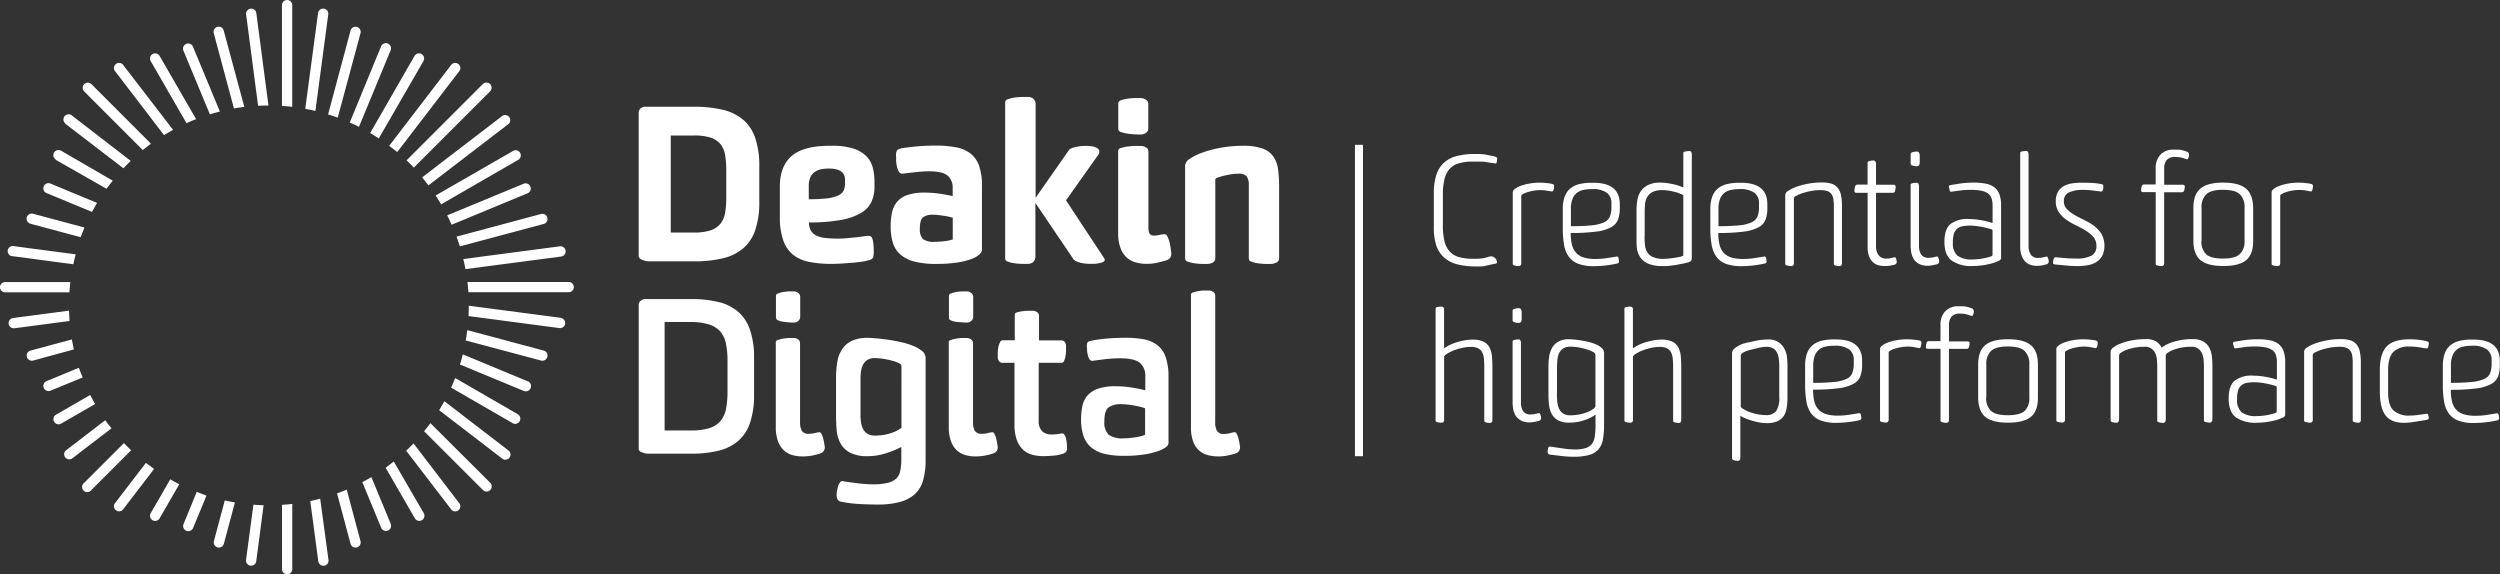 <svg id="Layer_1" data-name="Layer 1" xmlns="http://www.w3.org/2000/svg" viewBox="0 0 622.46 142.99">
  <rect x="0" y="0" width="622.46" height="142.99" fill="#333333" stroke="none"/>
  <defs>
    <style>
      .cls-1 {
        fill: #fff;
      }
    </style>
  </defs>
  <title>Deaking_Digital_White</title>
  <g>
    <path id="_Compound_Path_" data-name="&lt;Compound Path&gt;" class="cls-1" d="M37.52,15.21a1.28,1.28,0,0,1,2.22-1.28l9,15.58a1.27,1.27,0,0,1,.07.16q-1.2.47-2.37,1ZM64.26,26.34q1.27-.07,2.56-0.07a1.27,1.27,0,0,0,0-.17l-3-22.84a1.28,1.28,0,0,0-2.54.34Zm-12,2.13q1.22-.38,2.47-0.69a1.27,1.27,0,0,0-.05-0.17l-6.64-16a1.28,1.28,0,1,0-2.37,1ZM40.84,33.65q1.09-.67,2.22-1.29A1.27,1.27,0,0,0,43,32.21L30.76,16.3a1.28,1.28,0,1,0-2,1.56ZM58.25,27q1.26-.22,2.54-0.38a1.26,1.26,0,0,0,0-.16L55.7,7.6a1.28,1.28,0,0,0-2.48.66ZM35.55,37.36l0,0q1-.79,2-1.54a1.27,1.27,0,0,0-.22-0.3L22.76,20.94a1.28,1.28,0,0,0-1.81,1.81Zm-24,10.7,11.36,4.7q0.6-1.14,1.26-2.24L24,50.45,12.56,45.7A1.28,1.28,0,0,0,11.58,48.07Zm-4,7.64,12.54,3.36q0.44-1.21.94-2.39l-0.15-.06L8.27,53.23A1.28,1.28,0,1,0,7.6,55.7ZM3.26,63.8l15,2q0.26-1.26.59-2.49l-0.15,0-15.09-2A1.28,1.28,0,1,0,3.26,63.8Zm13-33,14.47,11.1q0.88-.93,1.81-1.82l-0.13-.13L17.86,28.72A1.28,1.28,0,0,0,16.3,30.76Zm-2.37,9L26.52,47q0.75-1,1.55-2l-0.15-.1L15.21,37.52A1.28,1.28,0,1,0,13.93,39.74Zm91.19,4.35q0.82,1,1.6,2l20-15.33a1.28,1.28,0,0,0-1.56-2l-20,15.33Zm3.4,4.56q0.7,1.07,1.36,2.17l19.19-11.08a1.28,1.28,0,0,0-1.28-2.22L108.57,48.61Zm2.87,4.94q0.58,1.14,1.1,2.31l18.92-7.84a1.28,1.28,0,0,0-1-2.37l-19,7.86Zm4,10.85q0.3,1.24.53,2.51l23.84-3.14a1.28,1.28,0,1,0-.33-2.54l-23.92,3.15Zm-1.68-5.57q0.44,1.2.82,2.42l20.88-5.59a1.28,1.28,0,1,0-.66-2.48l-20.94,5.61ZM17.51,70.23H1.28a1.28,1.28,0,0,0,0,2.56h16Q17.37,71.49,17.51,70.23ZM72.76,26.6a1.26,1.26,0,0,0,0-.13V1.28a1.28,1.28,0,0,0-2.56,0V26.37Q71.5,26.46,72.76,26.6Zm5.79,1s0-.08,0-0.12L81.73,3.59a1.28,1.28,0,0,0-2.54-.34L76,27.1Q77.31,27.33,78.55,27.63Zm5.57,1.68,0-.09L89.76,8.27a1.28,1.28,0,0,0-2.48-.66L81.69,28.48Q82.92,28.86,84.12,29.3Zm17.11,10.64q0.93,0.88,1.81,1.81h0l19-19a1.28,1.28,0,0,0-1.81-1.81l-19,19h0ZM98.9,37.87l0,0,15.33-20a1.28,1.28,0,1,0-2-1.56l-15.33,20Q97.92,37.05,98.9,37.87ZM89.4,31.6l0-.07,7.86-19a1.28,1.28,0,1,0-2.37-1L87.08,30.51Q88.26,31,89.4,31.6Zm4.94,2.87,0-.05,11.09-19.21a1.28,1.28,0,1,0-2.22-1.28L92.17,33.12Q93.27,33.77,94.34,34.48Zm3.79,80.59a1.27,1.27,0,0,0-.11-0.15q-1,.8-2,1.55l7.27,12.59a1.28,1.28,0,0,0,2.22-1.28Zm4.94-4.52-0.12-.13q-0.89.93-1.82,1.81l11.1,14.47a1.28,1.28,0,1,0,2-1.56Zm4.23-5.05-0.14-.12q-0.76,1-1.57,2L120.23,122a1.28,1.28,0,1,0,1.81-1.81ZM79.74,124.31a1.26,1.26,0,0,0,0-.15q-1.23.33-2.49,0.59l2,15a1.28,1.28,0,0,0,1.27,1.11h0.17a1.28,1.28,0,0,0,1.1-1.44Zm46.95-12.08L110.78,100l-0.15-.09q-0.62,1.13-1.29,2.22l15.79,12.12A1.28,1.28,0,0,0,126.69,112.23Zm-40.32,9.83a1.27,1.27,0,0,0-.06-0.15q-1.18.5-2.39,0.94l3.36,12.54a1.28,1.28,0,0,0,2.48-.66Zm6.16-3.12a1.27,1.27,0,0,0-.08-0.15q-1.1.66-2.24,1.26l4.7,11.36a1.28,1.28,0,1,0,2.37-1Zm49.17-48.73H116.39q0.15,1.27.23,2.55h25.09A1.28,1.28,0,0,0,141.71,70.21Zm-12.64,33-15.58-9-0.16-.07q-0.47,1.2-1,2.37l15.46,8.93A1.28,1.28,0,0,0,129.06,103.25Zm10.67-24.07-22.86-3h-0.15q0,1.29-.07,2.56l22.75,3h0.17A1.28,1.28,0,0,0,139.73,79.18ZM17.19,77.37H17L3.26,79.18a1.28,1.28,0,0,0,.17,2.55H3.59l13.73-1.81Q17.23,78.65,17.19,77.37Zm118.19,9.92-18.88-5.06-0.16,0q-0.16,1.28-.38,2.54l18.75,5A1.28,1.28,0,1,0,135.38,87.29Zm-4,7.64-16-6.64-0.16,0q-0.31,1.25-.69,2.47l15.89,6.58A1.28,1.28,0,0,0,131.4,94.92ZM70.21,125.7v16a1.28,1.28,0,1,0,2.56,0V125.61a1.26,1.26,0,0,0,0-.14Q71.5,125.62,70.21,125.7Zm-44-21.07,0,0-9.87,7.57a1.28,1.28,0,0,0,1.56,2l9.87-7.57Q26.94,105.68,26.21,104.63ZM17.9,84.54l-0.1,0L7.6,87.29a1.28,1.28,0,1,0,.66,2.48L18.4,87Q18.12,85.8,17.9,84.54Zm14.77,27.59q-0.93-.88-1.81-1.81h0l-9.91,9.91A1.28,1.28,0,1,0,22.76,122l9.91-9.91h0Zm-13-20.54-0.08,0-8,3.31a1.28,1.28,0,1,0,1,2.37l8-3.29Q20.06,92.81,19.66,91.59Zm4,9q-0.62-1.1-1.19-2.23l-0.21.09-8.32,4.8a1.28,1.28,0,1,0,1.28,2.22l8.32-4.8Zm32.3,24-2.71,10.13a1.28,1.28,0,1,0,2.48.66l2.73-10.19s0-.07,0-0.1Q57.18,124.87,55.94,124.59Zm7.13,1.07L61.26,139.4a1.28,1.28,0,0,0,1.1,1.44h0.17a1.28,1.28,0,0,0,1.27-1.11l1.82-13.82s0-.08,0-0.12Q64.34,125.76,63.07,125.66Zm-24.71-8.88q-1-.74-2.06-1.53l-7.57,9.87a1.28,1.28,0,1,0,2,1.56l7.57-9.87Zm4,2.56-4.87,8.44a1.28,1.28,0,1,0,2.22,1.28l4.88-8.46,0-.06Q43.5,120,42.39,119.34Zm6.6,3.13-3.29,8a1.28,1.28,0,1,0,2.37,1l3.31-8,0-.08Q50.18,122.93,49,122.47Z"/>
    <g>
      <path id="_Compound_Path_2" data-name="&lt;Compound Path&gt;" class="cls-1" d="M160.63,26.58h12.13a30.66,30.66,0,0,1,7.19.75,12.15,12.15,0,0,1,5.1,2.49,10.36,10.36,0,0,1,3,4.57,21.45,21.45,0,0,1,1,7v8.87a21.45,21.45,0,0,1-1,7,10.35,10.35,0,0,1-3,4.57,12.13,12.13,0,0,1-5.1,2.49,30.59,30.59,0,0,1-7.19.75H161.59a4,4,0,0,1-1.71-.4,1.17,1.17,0,0,1-.86-0.83V28a1.27,1.27,0,0,1,.48-1A1.64,1.64,0,0,1,160.63,26.58Zm12.13,7.16H167V57.9h5.72a13.2,13.2,0,0,0,4.14-.53,5.3,5.3,0,0,0,2.46-1.6A5.81,5.81,0,0,0,180.54,53a23.56,23.56,0,0,0,.29-4V42.61a23.56,23.56,0,0,0-.29-4,5.81,5.81,0,0,0-1.18-2.75,5.31,5.31,0,0,0-2.46-1.6A13.23,13.23,0,0,0,172.76,33.74Z"/>
      <path id="_Compound_Path_3" data-name="&lt;Compound Path&gt;" class="cls-1" d="M216.64,64.69a12.66,12.66,0,0,1-2,.45q-1.18.19-2.51,0.29l-2.67.19q-1.34.08-2.51,0.08a27.16,27.16,0,0,1-5.56-.51,9.25,9.25,0,0,1-4-1.82A8.06,8.06,0,0,1,195,59.79a17.35,17.35,0,0,1-.83-5.85V46.46q0-5.08,2.94-7.62t9.51-2.54h0.59a16.77,16.77,0,0,1,5.26.69,8,8,0,0,1,3.23,1.9,6.27,6.27,0,0,1,1.6,2.83,14,14,0,0,1,.43,3.55v1.28A8.77,8.77,0,0,1,217,50.2,6.38,6.38,0,0,1,214.42,53a14.89,14.89,0,0,1-5,1.76,42.71,42.71,0,0,1-8,.62,4.07,4.07,0,0,0,.45,2,3.11,3.11,0,0,0,1.36,1.26,6.89,6.89,0,0,0,2.27.61,28.08,28.08,0,0,0,3.23.16q1,0,2.16-.11l2.19-.21q1-.11,1.9-0.24a9.36,9.36,0,0,1,1.34-.13,1.14,1.14,0,0,1,.45.11,0.87,0.87,0,0,1,.4.51,5.35,5.35,0,0,1,.27,1.18,16.33,16.33,0,0,1,.11,2.11,6.44,6.44,0,0,1-.11,1.36A1.17,1.17,0,0,1,216.64,64.69Zm-6.25-19.14v-0.8q0-2.78-4-2.78a9.47,9.47,0,0,0-2,.19,4.08,4.08,0,0,0-1.58.69,3.27,3.27,0,0,0-1.07,1.36,5.34,5.34,0,0,0-.37,2.14v3.26a40.32,40.32,0,0,0,4.28-.19,9.6,9.6,0,0,0,2.75-.64A2.93,2.93,0,0,0,210,47.55,4.13,4.13,0,0,0,210.39,45.55Z"/>
      <path id="_Compound_Path_4" data-name="&lt;Compound Path&gt;" class="cls-1" d="M244.49,46.62V62.23a1.7,1.7,0,0,1-.61,1.1,5.81,5.81,0,0,1-2,1.15,17.51,17.51,0,0,1-3.53.88,34,34,0,0,1-5.26.35,21.11,21.11,0,0,1-5.43-.59,8.59,8.59,0,0,1-3.47-1.74,6.35,6.35,0,0,1-1.87-2.91,13.61,13.61,0,0,1-.56-4.12,16.64,16.64,0,0,1,.32-3.37,6.15,6.15,0,0,1,1.23-2.67,5.79,5.79,0,0,1,2.59-1.74,13.12,13.12,0,0,1,4.41-.61,24.88,24.88,0,0,1,3.66.27q1.79,0.27,3.23.59v-2a3.81,3.81,0,0,0-1.28-3.1q-1.28-1.07-4.6-1.07-0.91,0-1.9.08t-1.92.19l-1.68.19-1.12.13a1,1,0,0,1-.91-0.53,4.18,4.18,0,0,1-.48-1.26,7.9,7.9,0,0,1-.19-1.42q0-.69,0-1a3.13,3.13,0,0,1,.13-1.42,1.1,1.1,0,0,1,.61-0.51,5.83,5.83,0,0,1,1.31-.29q0.93-.13,2.17-0.27t2.7-.21q1.47-.08,3-0.08a26.07,26.07,0,0,1,5,.43,8.46,8.46,0,0,1,3.61,1.55,6.73,6.73,0,0,1,2.16,3.13A15.66,15.66,0,0,1,244.49,46.62Zm-7.27,13v-5.4q-0.32-.11-0.88-0.24c-0.37-.09-0.79-0.17-1.26-0.24l-1.39-.19a11.61,11.61,0,0,0-1.34-.08,3.86,3.86,0,0,0-2.57.67q-0.75.67-.75,2.81a3.37,3.37,0,0,0,.78,2.57,4.48,4.48,0,0,0,2.91.69,20.22,20.22,0,0,0,2.43-.16A9.93,9.93,0,0,0,237.22,59.61Z"/>
      <path id="_Compound_Path_5" data-name="&lt;Compound Path&gt;" class="cls-1" d="M257.85,26.09V49.24L266,37.59a1.46,1.46,0,0,1,.8-0.67,6.86,6.86,0,0,1,1.26-.37,11.69,11.69,0,0,1,1.31-.19c0.43,0,.78-0.05,1.07-0.05a9.34,9.34,0,0,1,1.36.11,3.87,3.87,0,0,1,1.23.37,1.32,1.32,0,0,1,.67.72,1.4,1.4,0,0,1-.37,1.2l-7.91,11.17,9.51,14.43q0.43,0.64-.45,1a7.14,7.14,0,0,1-2.65.37l-0.94,0a10.59,10.59,0,0,1-1.42-.16,6.26,6.26,0,0,1-1.42-.43,2,2,0,0,1-1-.88l-9.25-13.68v13.2a1.85,1.85,0,0,1-.56,1.52,2.1,2.1,0,0,1-1.36.45l-1.47,0a16.72,16.72,0,0,1-1.87-.16,7,7,0,0,1-1.6-.4,0.84,0.84,0,0,1-.67-0.69v-39A0.84,0.84,0,0,1,251,24.7a7.06,7.06,0,0,1,1.6-.4,16.75,16.75,0,0,1,1.87-.16l1.47,0a2.1,2.1,0,0,1,1.36.45A1.85,1.85,0,0,1,257.85,26.09Z"/>
      <path id="_Compound_Path_6" data-name="&lt;Compound Path&gt;" class="cls-1" d="M290,58.32a0.77,0.77,0,0,1,.64.51,6.87,6.87,0,0,1,.48,1.23,10.28,10.28,0,0,1,.32,1.5c0.07,0.52.12,0.92,0.16,1.2a2,2,0,0,1-.21,1.36,1.84,1.84,0,0,1-.91.67,26,26,0,0,1-2.65.69,12.44,12.44,0,0,1-2.37.21,9.87,9.87,0,0,1-2.73-.37,5.52,5.52,0,0,1-2.26-1.26,6,6,0,0,1-1.51-2.38,10.81,10.81,0,0,1-.56-3.74V37.53a0.81,0.81,0,0,1,.69-0.67,8.72,8.72,0,0,1,1.62-.37,16.58,16.58,0,0,1,1.86-.16l1.41,0a2.55,2.55,0,0,1,1.35.37,1.11,1.11,0,0,1,.61,1V56.51a4.08,4.08,0,0,0,.24,1.6,1.3,1.3,0,0,0,1.31.53,5.39,5.39,0,0,0,1.26-.16A5.39,5.39,0,0,1,290,58.32ZM278.43,32.19V25.67a0.83,0.83,0,0,1,.66-0.69,6.94,6.94,0,0,1,1.59-.4,16.55,16.55,0,0,1,1.86-.16l1.41,0a2.42,2.42,0,0,1,1.35.4,1.2,1.2,0,0,1,.61,1V32a1.25,1.25,0,0,1-.61,1.1,2.42,2.42,0,0,1-1.35.4q-0.48,0-1.41-.05t-1.86-.19a6.88,6.88,0,0,1-1.59-.4A0.83,0.83,0,0,1,278.43,32.19Z"/>
      <path id="_Compound_Path_7" data-name="&lt;Compound Path&gt;" class="cls-1" d="M310.93,64.42V46.14a3.74,3.74,0,0,0-.51-2.22,2.74,2.74,0,0,0-2.22-.67,10.57,10.57,0,0,0-1.71.16q-1,.16-1.84.37a10.52,10.52,0,0,0-1.47.45,0.87,0.87,0,0,0-.59.4V64.26a1.17,1.17,0,0,1-.61,1.1,2.73,2.73,0,0,1-1.36.35l-1.42,0a15.91,15.91,0,0,1-1.84-.16,7.53,7.53,0,0,1-1.6-.4,0.85,0.85,0,0,1-.69-0.69V41.17a2.28,2.28,0,0,1,1.23-1.66,13.87,13.87,0,0,1,3.25-1.58,28.51,28.51,0,0,1,4.61-1.18,30.68,30.68,0,0,1,5.31-.45,14.4,14.4,0,0,1,4.85.67,5.5,5.5,0,0,1,2.72,2,7.32,7.32,0,0,1,1.17,3.18,30.46,30.46,0,0,1,.27,4.28V64.26a1.16,1.16,0,0,1-.66,1.1,3,3,0,0,1-1.41.35l-1.41,0a15.7,15.7,0,0,1-1.83-.16,6.94,6.94,0,0,1-1.57-.4A0.83,0.83,0,0,1,310.93,64.42Z"/>
      <path id="_Compound_Path_8" data-name="&lt;Compound Path&gt;" class="cls-1" d="M160.63,74.46H172a28.45,28.45,0,0,1,6.95.75,11.66,11.66,0,0,1,4.89,2.46,10.32,10.32,0,0,1,2.91,4.49,21.31,21.31,0,0,1,1,6.9v9.3a21.3,21.3,0,0,1-1,6.9,10.31,10.31,0,0,1-2.91,4.49,11.63,11.63,0,0,1-4.89,2.46,28.38,28.38,0,0,1-6.95.75H161.38a3.88,3.88,0,0,1-1.55-.35,1.05,1.05,0,0,1-.8-0.72v-36a1.22,1.22,0,0,1,.48-1A1.78,1.78,0,0,1,160.63,74.46ZM172,80.18h-6.52v27H172a15.76,15.76,0,0,0,4.49-.54,6,6,0,0,0,2.81-1.71,6.56,6.56,0,0,0,1.44-3,21.69,21.69,0,0,0,.4-4.49V90a21.7,21.7,0,0,0-.4-4.49,6.57,6.57,0,0,0-1.44-3,6.15,6.15,0,0,0-2.81-1.74A15.1,15.1,0,0,0,172,80.18Z"/>
      <path id="_Compound_Path_9" data-name="&lt;Compound Path&gt;" class="cls-1" d="M204,107.6a0.66,0.66,0,0,1,.51.4,4,4,0,0,1,.4,1,11.45,11.45,0,0,1,.27,1.18q0.11,0.62.16,1a1.54,1.54,0,0,1-1.07,1.71,18.7,18.7,0,0,1-2.35.59,13,13,0,0,1-2.14.16,9.12,9.12,0,0,1-2.54-.35,5.1,5.1,0,0,1-2.11-1.2,5.92,5.92,0,0,1-1.44-2.27,10,10,0,0,1-.53-3.5V85.15a0.62,0.62,0,0,1,.53-0.51,8.68,8.68,0,0,1,1.26-.32,10.14,10.14,0,0,1,1.47-.16l1.23,0a1.78,1.78,0,0,1,1.07.35,1.1,1.1,0,0,1,.48.94v19.72a4.26,4.26,0,0,0,.43,2.06,1.89,1.89,0,0,0,1.82.77,6,6,0,0,0,1.23-.13Q203.35,107.71,204,107.6Zm-10.8-28.38V73.6a0.65,0.65,0,0,1,.51-0.53,6.08,6.08,0,0,1,1.23-.35,10.36,10.36,0,0,1,1.47-.16l1.23,0a1.67,1.67,0,0,1,1.15.4,1.33,1.33,0,0,1,.45,1v4.92a1.35,1.35,0,0,1-.45,1,1.61,1.61,0,0,1-1.15.43c-0.32,0-.73,0-1.23-0.05s-1-.09-1.47-0.16a4.39,4.39,0,0,1-1.23-.35A0.7,0.7,0,0,1,193.25,79.22Z"/>
      <path id="_Compound_Path_10" data-name="&lt;Compound Path&gt;" class="cls-1" d="M217.34,120.59a15.46,15.46,0,0,0,3.63-.35,4.85,4.85,0,0,0,2.17-1.07,3.62,3.62,0,0,0,1-1.9,12.68,12.68,0,0,0,.27-2.78v-3.21a22.61,22.61,0,0,1-4,1.63,14.81,14.81,0,0,1-4.33.67,9.28,9.28,0,0,1-4.44-.88,5.76,5.76,0,0,1-2.38-2.32,8.36,8.36,0,0,1-.94-3.26q-0.16-1.82-.16-3.69V94.18a23.16,23.16,0,0,1,.35-4.22,7.85,7.85,0,0,1,1.26-3.15,5.94,5.94,0,0,1,2.44-2,9.43,9.43,0,0,1,3.89-.69q0.59,0,1.87.11t2.87,0.32q1.58,0.21,3.3.59a19.36,19.36,0,0,1,3.11.93,8.78,8.78,0,0,1,2.3,1.31,2.18,2.18,0,0,1,.91,1.71v25.39a18.72,18.72,0,0,1-.59,5,7.49,7.49,0,0,1-2,3.47,8.82,8.82,0,0,1-3.7,2,20.4,20.4,0,0,1-5.65.67q-2.09,0-4.53-.13a29.88,29.88,0,0,1-4.47-.56,1.27,1.27,0,0,1-1-.61,2.7,2.7,0,0,1-.21-1.15,6,6,0,0,1,.11-1.07,9.16,9.16,0,0,1,.27-1.1,2.72,2.72,0,0,1,.43-0.86,0.75,0.75,0,0,1,.59-0.35q1.28,0.21,3.39.48A33.4,33.4,0,0,0,217.34,120.59Zm7.11-14.06V91.08a1,1,0,0,0-.67-0.67,8.31,8.31,0,0,0-1.68-.61q-1-.27-2.16-0.45a13.3,13.3,0,0,0-2.11-.19,3.41,3.41,0,0,0-1.84.45,3,3,0,0,0-1.1,1.18,5.17,5.17,0,0,0-.51,1.66,13.34,13.34,0,0,0-.13,1.9v8.87a13.9,13.9,0,0,0,.13,1.92,5.19,5.19,0,0,0,.51,1.68A3,3,0,0,0,216,108a3.4,3.4,0,0,0,1.84.45,12.15,12.15,0,0,0,4.06-.64A8.45,8.45,0,0,0,224.44,106.53Z"/>
      <path id="_Compound_Path_11" data-name="&lt;Compound Path&gt;" class="cls-1" d="M247.07,107.6a0.66,0.66,0,0,1,.51.4,4,4,0,0,1,.4,1,11.57,11.57,0,0,1,.27,1.18q0.11,0.62.16,1a1.54,1.54,0,0,1-1.07,1.71,18.74,18.74,0,0,1-2.35.59,13,13,0,0,1-2.14.16,9.13,9.13,0,0,1-2.54-.35,5.1,5.1,0,0,1-2.11-1.2,5.92,5.92,0,0,1-1.44-2.27,10,10,0,0,1-.53-3.5V85.15a0.62,0.62,0,0,1,.53-0.51,8.65,8.65,0,0,1,1.26-.32,10.11,10.11,0,0,1,1.47-.16l1.23,0a1.78,1.78,0,0,1,1.07.35,1.1,1.1,0,0,1,.48.94v19.72a4.26,4.26,0,0,0,.43,2.06,1.89,1.89,0,0,0,1.82.77,6,6,0,0,0,1.23-.13Q246.37,107.71,247.07,107.6Zm-10.8-28.38V73.6a0.65,0.65,0,0,1,.51-0.53,6.06,6.06,0,0,1,1.23-.35,10.33,10.33,0,0,1,1.47-.16l1.23,0a1.68,1.68,0,0,1,1.15.4,1.33,1.33,0,0,1,.45,1v4.92a1.35,1.35,0,0,1-.45,1,1.61,1.61,0,0,1-1.15.43q-0.48,0-1.23-.05T238,80.12a4.39,4.39,0,0,1-1.23-.35A0.7,0.7,0,0,1,236.27,79.22Z"/>
      <path id="_Compound_Path_12" data-name="&lt;Compound Path&gt;" class="cls-1" d="M264.14,90.33h-5.52v14.43a3.4,3.4,0,0,0,.88,2.62,3.28,3.28,0,0,0,2.31.8,10.43,10.43,0,0,0,1.35-.08q0.61-.08,1.19-0.19a0.68,0.68,0,0,1,.69.35,3,3,0,0,1,.4,1,9.85,9.85,0,0,1,.19,1.34q0.05,0.72.05,1.26a1.3,1.3,0,0,1-1.12,1.12,9,9,0,0,1-2.41.48q-1.39.11-2.35,0.11a10.41,10.41,0,0,1-2.86-.37,5.42,5.42,0,0,1-2.27-1.28,6.24,6.24,0,0,1-1.52-2.43,11.34,11.34,0,0,1-.56-3.87V90.33h-3.06a1,1,0,0,1-.79-0.43,1.65,1.65,0,0,1-.32-1q0-.43,0-1.12a9.3,9.3,0,0,1,.16-1.39A4.6,4.6,0,0,1,249,85.2a0.73,0.73,0,0,1,.66-0.48h3V78.31a0.61,0.61,0,0,1,.51-0.51,6.39,6.39,0,0,1,1.24-.29,13.57,13.57,0,0,1,1.48-.13l1.24,0a1.78,1.78,0,0,1,1.11.35,1.11,1.11,0,0,1,.46.94v6.09h5.62a0.94,0.94,0,0,1,.82.43,1.67,1.67,0,0,1,.29,1q0,0.43,0,1.15a9.15,9.15,0,0,1-.16,1.42,4.61,4.61,0,0,1-.37,1.18A0.73,0.73,0,0,1,264.14,90.33Z"/>
      <path id="_Compound_Path_13" data-name="&lt;Compound Path&gt;" class="cls-1" d="M290.94,93.75v16.62a1.49,1.49,0,0,1-.7,1,7.06,7.06,0,0,1-2.06,1,19.55,19.55,0,0,1-3.42.8,31.11,31.11,0,0,1-4.73.32A20.78,20.78,0,0,1,275,113a8.07,8.07,0,0,1-3.37-1.66,6.48,6.48,0,0,1-1.87-2.83,12.53,12.53,0,0,1-.59-4.06,15.11,15.11,0,0,1,.37-3.53,5.58,5.58,0,0,1,1.36-2.59,6.39,6.39,0,0,1,2.65-1.6,13.39,13.39,0,0,1,4.22-.56,25.14,25.14,0,0,1,4,.32,33.9,33.9,0,0,1,3.39.69V93.86a4.31,4.31,0,0,0-1.36-3.53q-1.36-1.12-5-1.12a31.44,31.44,0,0,0-3.79.24q-2,.24-3,0.4a0.85,0.85,0,0,1-.75-0.4,2.9,2.9,0,0,1-.4-1,8,8,0,0,1-.19-1.12c0-.37-0.05-0.65-0.05-0.83a2.41,2.41,0,0,1,.11-1.15,0.84,0.84,0,0,1,.53-0.4c0.25-.07.67-0.16,1.26-0.27s1.28-.2,2.08-0.29,1.67-.16,2.62-0.21,1.92-.08,2.91-0.08a24.83,24.83,0,0,1,4.76.4A7.88,7.88,0,0,1,288.24,86a6.34,6.34,0,0,1,2,2.94A14.53,14.53,0,0,1,290.94,93.75Zm-5.83,14.48v-6.57c-0.18-.07-0.48-0.17-0.91-0.29s-0.93-.24-1.5-0.35-1.16-.2-1.76-0.27a14.76,14.76,0,0,0-1.71-.11,5.15,5.15,0,0,0-3.26.83q-1,.83-1,3.45a4.19,4.19,0,0,0,1.07,3.31,5.86,5.86,0,0,0,3.74.91q0.69,0,1.52-.08t1.58-.21q0.75-.13,1.36-0.29A3.63,3.63,0,0,0,285.11,108.24Z"/>
      <path id="_Compound_Path_14" data-name="&lt;Compound Path&gt;" class="cls-1" d="M307.4,107.6a0.66,0.66,0,0,1,.51.4,4,4,0,0,1,.4,1,11.57,11.57,0,0,1,.27,1.18q0.11,0.62.16,1a1.54,1.54,0,0,1-1.07,1.71,18.72,18.72,0,0,1-2.35.59,12,12,0,0,1-2,.16,9.91,9.91,0,0,1-2.65-.35,5.23,5.23,0,0,1-2.17-1.18,5.69,5.69,0,0,1-1.44-2.24,10.16,10.16,0,0,1-.53-3.55v-33a0.62,0.62,0,0,1,.53-0.51,8.57,8.57,0,0,1,1.26-.32,10.17,10.17,0,0,1,1.47-.16l1.23,0a1.79,1.79,0,0,1,1.07.35,1.1,1.1,0,0,1,.48.94v31.59a4.26,4.26,0,0,0,.43,2.06,1.89,1.89,0,0,0,1.82.77,6,6,0,0,0,1.23-.13Q306.7,107.71,307.4,107.6Z"/>
    </g>
  </g>
  <rect class="cls-1" x="337.36" y="36.06" width="2" height="77.53"/>
  <g>
    <path class="cls-1" d="M357,56.29v-8a15.4,15.4,0,0,1,.62-4.72,6.91,6.91,0,0,1,1.91-3.06,7.55,7.55,0,0,1,3.22-1.67,18.17,18.17,0,0,1,4.55-.5h0.31a14.78,14.78,0,0,1,1.61.07l0.59,0.06,1.45,0.31a2.87,2.87,0,0,1,1.51.51,5.89,5.89,0,0,1-.09,1q-0.09.5-.35,0.4l-0.69-.09-1.25-.19a14.47,14.47,0,0,0-1.58-.18q-0.81,0-1.75,0h-0.31a12.25,12.25,0,0,0-3.51.43,5,5,0,0,0-2.31,1.4,5.78,5.78,0,0,0-1.28,2.56,16.46,16.46,0,0,0-.4,3.9v7.61a16.41,16.41,0,0,0,.4,3.91,5.83,5.83,0,0,0,1.28,2.55,5,5,0,0,0,2.3,1.41,11.93,11.93,0,0,0,3.44.43H367a11.2,11.2,0,0,0,2.87-.26l1.11-.33a1.5,1.5,0,0,1,1.37.52,1.75,1.75,0,0,1,.4,1,0.42,0.42,0,0,1-.41.27l-1.44.32-1.4.31a9,9,0,0,1-1.55.08H367.6a19,19,0,0,1-4.7-.51,7.84,7.84,0,0,1-3.3-1.68,7,7,0,0,1-2-3.06A14.81,14.81,0,0,1,357,56.29Z"/>
    <path class="cls-1" d="M376.65,65.78V47.84a1.11,1.11,0,0,1,.47-0.74,4.73,4.73,0,0,1,1.36-.77,12,12,0,0,1,2.16-.6,15,15,0,0,1,2.85-.25q0.53,0,1.32.07t1.38,0.18a1.51,1.51,0,0,1,.59.19,0.47,0.47,0,0,1,.17.41,2.7,2.7,0,0,1-.17,1,0.41,0.41,0,0,1-.38.35L385,47.45a8.33,8.33,0,0,0-1.45-.11,9.66,9.66,0,0,0-1.86.17,12.29,12.29,0,0,0-1.54.39,5.22,5.22,0,0,0-1,.45,0.65,0.65,0,0,0-.38.38V65.42a0.8,0.8,0,0,1-.21.68,0.86,0.86,0,0,1-.5.15,3.33,3.33,0,0,1-.91-0.14A0.54,0.54,0,0,1,376.65,65.78Z"/>
    <path class="cls-1" d="M389.11,56.65V52.07a9,9,0,0,1,.47-3.11,4.82,4.82,0,0,1,1.37-2,5.44,5.44,0,0,1,2.24-1.11,12.4,12.4,0,0,1,3-.34h0.57q6.54,0,6.54,5.33v0.94a8.39,8.39,0,0,1-.43,2.87,3.71,3.71,0,0,1-1.74,1.93,10.49,10.49,0,0,1-3.7,1.09,47.17,47.17,0,0,1-6.34.34,12.15,12.15,0,0,0,.3,2.9,4.66,4.66,0,0,0,1,2,4.22,4.22,0,0,0,1.88,1.18,9.57,9.57,0,0,0,3,.39,17.58,17.58,0,0,0,2.84-.22l2.33-.37a0.56,0.56,0,0,1,.43.07,1.57,1.57,0,0,1,.19.82,0.9,0.9,0,0,1,0,.59,0.65,0.65,0,0,1-.43.24,23.78,23.78,0,0,1-3,.5,26.58,26.58,0,0,1-2.73.16,11.1,11.1,0,0,1-3.87-.57,5.22,5.22,0,0,1-2.38-1.73,7,7,0,0,1-1.22-3A23.66,23.66,0,0,1,389.11,56.65Zm2-.33a50.2,50.2,0,0,0,5.16-.21,9.85,9.85,0,0,0,3.08-.74,2.78,2.78,0,0,0,1.49-1.46,6.46,6.46,0,0,0,.38-2.37V50.71A3.22,3.22,0,0,0,400.09,48a6.1,6.1,0,0,0-3.77-.91,9.87,9.87,0,0,0-2.12.21,3.81,3.81,0,0,0-1.64.77,3.67,3.67,0,0,0-1.05,1.51,6.59,6.59,0,0,0-.38,2.4v4.31Z"/>
    <path class="cls-1" d="M407.47,59.51V52.27a15.57,15.57,0,0,1,.18-2.33,5.68,5.68,0,0,1,.8-2.2,4.73,4.73,0,0,1,1.8-1.63,6.59,6.59,0,0,1,3.15-.64,12.21,12.21,0,0,1,1.74.13q0.87,0.13,1.63.3a11.41,11.41,0,0,1,1.35.39l1,0.38v-8.6q0-.26.56-0.36a5.48,5.48,0,0,1,.92-0.1,0.56,0.56,0,0,1,.48.2,1.31,1.31,0,0,1,.15.73V63.85a3.26,3.26,0,0,1-.09.92,0.85,0.85,0,0,1-.53.46,13.55,13.55,0,0,1-2,.48l-1.71.33q-0.2,0-1,.12t-2,.08a8.68,8.68,0,0,1-3.53-.59,4.6,4.6,0,0,1-1.94-1.54,5.07,5.07,0,0,1-.84-2.15A16.22,16.22,0,0,1,407.47,59.51Zm2-.71q0,1.16.1,2.18a4.35,4.35,0,0,0,.55,1.79A3.09,3.09,0,0,0,411.55,64a6.48,6.48,0,0,0,2.69.45,13.49,13.49,0,0,0,1.73-.13l1-.13L418,64a3.32,3.32,0,0,0,1.12-.35V48.66a1.76,1.76,0,0,0-.55-0.34,7.65,7.65,0,0,0-1.18-.43q-0.71-.2-1.63-0.38a10.07,10.07,0,0,0-1.86-.17,5.15,5.15,0,0,0-2.5.5,3.29,3.29,0,0,0-1.31,1.29,4.5,4.5,0,0,0-.51,1.8q-0.08,1-.08,2.08V58.8Z"/>
    <path class="cls-1" d="M425.85,56.65V52.07a9,9,0,0,1,.47-3.11,4.82,4.82,0,0,1,1.37-2,5.44,5.44,0,0,1,2.24-1.11,12.4,12.4,0,0,1,3-.34h0.57q6.54,0,6.54,5.33v0.94a8.39,8.39,0,0,1-.43,2.87,3.71,3.71,0,0,1-1.74,1.93,10.49,10.49,0,0,1-3.7,1.09,47.17,47.17,0,0,1-6.34.34,12.15,12.15,0,0,0,.3,2.9,4.66,4.66,0,0,0,1,2,4.22,4.22,0,0,0,1.88,1.18,9.57,9.57,0,0,0,3,.39,17.58,17.58,0,0,0,2.84-.22l2.33-.37a0.56,0.56,0,0,1,.43.07,1.57,1.57,0,0,1,.19.82,0.9,0.9,0,0,1,0,.59,0.65,0.65,0,0,1-.43.24,23.78,23.78,0,0,1-3,.5,26.58,26.58,0,0,1-2.73.16,11.1,11.1,0,0,1-3.87-.57,5.22,5.22,0,0,1-2.38-1.73,7,7,0,0,1-1.22-3A23.66,23.66,0,0,1,425.85,56.65Zm2-.33a50.2,50.2,0,0,0,5.16-.21,9.85,9.85,0,0,0,3.08-.74,2.78,2.78,0,0,0,1.49-1.46,6.46,6.46,0,0,0,.38-2.37V50.71A3.22,3.22,0,0,0,436.83,48a6.1,6.1,0,0,0-3.77-.91,9.87,9.87,0,0,0-2.12.21,3.81,3.81,0,0,0-1.64.77,3.67,3.67,0,0,0-1.05,1.51,6.59,6.59,0,0,0-.38,2.4v4.31Z"/>
    <path class="cls-1" d="M444.5,65.78V48.48a1.39,1.39,0,0,1,.79-1,9.48,9.48,0,0,1,2.06-1,19.35,19.35,0,0,1,2.91-.75,18.32,18.32,0,0,1,3.33-.3,8.42,8.42,0,0,1,2.35.28,3.31,3.31,0,0,1,1.57,1,3.93,3.93,0,0,1,.85,1.8,13.14,13.14,0,0,1,.26,2.83V65.42a0.89,0.89,0,0,1-.18.68,0.75,0.75,0,0,1-.49.15,3.07,3.07,0,0,1-.9-0.14,0.51,0.51,0,0,1-.45-0.32V51.25a9.86,9.86,0,0,0-.14-1.78,2.68,2.68,0,0,0-.51-1.2,2.22,2.22,0,0,0-1-.7,5.43,5.43,0,0,0-1.73-.23,12.55,12.55,0,0,0-2.25.21,15.42,15.42,0,0,0-2.13.53,9.54,9.54,0,0,0-1.58.66,1,1,0,0,0-.61.56V65.42a0.85,0.85,0,0,1-.19.68,0.78,0.78,0,0,1-.49.15A3.45,3.45,0,0,1,445,66.1,0.54,0.54,0,0,1,444.5,65.78Z"/>
    <path class="cls-1" d="M461.73,47.47a3.57,3.57,0,0,1,.15-1,0.58,0.58,0,0,1,.57-0.5H465V40.42a0.54,0.54,0,0,1,.49-0.32,3.75,3.75,0,0,1,1-.14,0.5,0.5,0,0,1,.45.25,1,1,0,0,1,.16.57V46h4.31a0.47,0.47,0,0,1,.57.49,4.15,4.15,0,0,1-.13,1,0.58,0.58,0,0,1-.59.52H467.1V61.3a3.74,3.74,0,0,0,.61,2.2,2.36,2.36,0,0,0,2.08.88,4,4,0,0,0,.89-0.09l1-.24a0.43,0.43,0,0,1,.43.41,3.1,3.1,0,0,1,.14.92,0.76,0.76,0,0,1-.71.56,8.59,8.59,0,0,1-1.24.24,10,10,0,0,1-1.13.06,5.15,5.15,0,0,1-1.61-.25,3.39,3.39,0,0,1-1.31-.79,3.83,3.83,0,0,1-.9-1.44,6.41,6.41,0,0,1-.34-2.24V48h-2.71A0.45,0.45,0,0,1,461.73,47.47Z"/>
    <path class="cls-1" d="M475.72,40.85V38.27a0.57,0.57,0,0,1,.46-0.36,3.14,3.14,0,0,1,1.11-.17,0.55,0.55,0,0,1,.53.3,1.5,1.5,0,0,1,.16.71v1.67a1.5,1.5,0,0,1-.15.67,0.55,0.55,0,0,1-.54.3,3.13,3.13,0,0,1-1.11-.17A0.57,0.57,0,0,1,475.72,40.85Zm0,20.81V45.93a0.54,0.54,0,0,1,.5-0.3,4.46,4.46,0,0,1,1-.12,0.47,0.47,0,0,1,.44.25,1.14,1.14,0,0,1,.14.58v15a3.81,3.81,0,0,0,.52,2,2.11,2.11,0,0,0,2,.84,3.88,3.88,0,0,0,1-.11l1-.22q0.18,0,.33.41a3,3,0,0,1,.18.89,0.76,0.76,0,0,1-.68.67q-0.71.19-1.24,0.27a6.9,6.9,0,0,1-1.09.08,4.5,4.5,0,0,1-1.5-.25,3.75,3.75,0,0,1-1.29-.77,3.47,3.47,0,0,1-.91-1.41A6.27,6.27,0,0,1,475.76,61.66Z"/>
    <path class="cls-1" d="M484.13,60.24q0-3.16,1.47-4.43a6.93,6.93,0,0,1,4.61-1.28,20,20,0,0,1,5.91,1V51.21a5.51,5.51,0,0,0-.27-1.87,2.45,2.45,0,0,0-.92-1.2,4.5,4.5,0,0,0-1.7-.66,13.85,13.85,0,0,0-2.65-.21,18.25,18.25,0,0,0-2.56.16l-2.15.3a0.34,0.34,0,0,1-.42-0.33l-0.19-.75a0.43,0.43,0,0,1,.26-0.55l2.25-.36a23.31,23.31,0,0,1,3.7-.27,14.87,14.87,0,0,1,3,.27,5,5,0,0,1,2.12.92,3.92,3.92,0,0,1,1.24,1.76,8.09,8.09,0,0,1,.41,2.8V64.35a0.91,0.91,0,0,1-.63.61,9.09,9.09,0,0,1-1.62.6,18,18,0,0,1-2.27.48,17.21,17.21,0,0,1-2.57.19,8.46,8.46,0,0,1-5.24-1.37Q484.13,63.5,484.13,60.24Zm2.11,0.11a4.07,4.07,0,0,0,1.14,3.31,5.88,5.88,0,0,0,3.72.94,16,16,0,0,0,3.15-.35,12.75,12.75,0,0,0,1.27-.34,1,1,0,0,0,.59-0.36V57.26a1.53,1.53,0,0,0-.65-0.28q-0.58-.16-1.42-0.36t-1.8-.32a13.33,13.33,0,0,0-1.75-.13,9.46,9.46,0,0,0-1.88.17,2.84,2.84,0,0,0-1.34.63,2.77,2.77,0,0,0-.79,1.28A7.09,7.09,0,0,0,486.24,60.35Z"/>
    <path class="cls-1" d="M503,61.66V38a0.54,0.54,0,0,1,.5-0.3,4.46,4.46,0,0,1,1-.12,0.47,0.47,0,0,1,.44.25,1.15,1.15,0,0,1,.14.58v22.9a3.81,3.81,0,0,0,.52,2.05,2.11,2.11,0,0,0,2,.84,3.9,3.9,0,0,0,1-.11l1-.22q0.18,0,.33.4a3.07,3.07,0,0,1,.18.9,0.76,0.76,0,0,1-.68.67q-0.71.19-1.24,0.27a6.66,6.66,0,0,1-1.05.08,5,5,0,0,1-1.52-.23,3.38,3.38,0,0,1-1.3-.77,3.64,3.64,0,0,1-.91-1.41A6.23,6.23,0,0,1,503,61.66Z"/>
    <path class="cls-1" d="M511.21,65.21a2,2,0,0,1,.25-1,0.52,0.52,0,0,1,.47-0.15l2.46,0.22q1.17,0.1,2.57.1a8,8,0,0,0,3.71-.69,2.54,2.54,0,0,0,1.3-2.45,3.31,3.31,0,0,0-.75-2.23,7.91,7.91,0,0,0-1.88-1.57,26,26,0,0,0-2.45-1.33,16.34,16.34,0,0,1-2.43-1.42,7.42,7.42,0,0,1-1.85-1.87,4.73,4.73,0,0,1-.75-2.73,4.54,4.54,0,0,1,.52-2.3,3.76,3.76,0,0,1,1.4-1.41,6,6,0,0,1,2-.7,14.48,14.48,0,0,1,2.42-.19q1.64,0,2.84.07a15.17,15.17,0,0,1,2.09.26,0.78,0.78,0,0,1,.47.21,0.51,0.51,0,0,1,.1.31q0,1.35-.54,1.35h-0.05l-2.1-.27a20,20,0,0,0-2.4-.14,8.11,8.11,0,0,0-3.45.62,2.24,2.24,0,0,0-1.29,2.22,2.7,2.7,0,0,0,.75,1.94,8.55,8.55,0,0,0,1.88,1.44q1.13,0.66,2.44,1.28a14,14,0,0,1,2.43,1.46,7.57,7.57,0,0,1,1.86,2,6.15,6.15,0,0,1,.26,5.33,4.15,4.15,0,0,1-1.36,1.56A5.62,5.62,0,0,1,520,66a14.39,14.39,0,0,1-2.79.25q-1.18,0-2.26-.1l-3.36-.31a0.62,0.62,0,0,1-.37-0.19,0.42,0.42,0,0,1-.06-0.25A1.22,1.22,0,0,1,511.21,65.21Z"/>
    <path class="cls-1" d="M533.1,47.43a3.45,3.45,0,0,1,.15-1,0.57,0.57,0,0,1,.55-0.5h2.93V41.86a4.75,4.75,0,0,1,1.16-3.32,4.24,4.24,0,0,1,3.31-1.28q0.68,0,1.13,0t0.79,0.09a3.94,3.94,0,0,1,.61.15l0.59,0.2a0.86,0.86,0,0,1,.71.75,2,2,0,0,1-.19.93,0.37,0.37,0,0,1-.41.28,13.54,13.54,0,0,0-1.33-.43,6.34,6.34,0,0,0-1.49-.14,2.61,2.61,0,0,0-2.15.77,3.32,3.32,0,0,0-.61,2.13V46h4.59a0.77,0.77,0,0,1,.38.09,0.4,0.4,0,0,1,.16.38,3.18,3.18,0,0,1-.15.91,0.57,0.57,0,0,1-.55.49h-4.44V65.42q0,0.82-.62.83a3.64,3.64,0,0,1-1-.14,0.53,0.53,0,0,1-.48-0.32V47.84h-3.08Q533.08,47.84,533.1,47.43Z"/>
    <path class="cls-1" d="M546.12,60V51.78q0-3.37,1.76-4.84t5.6-1.47h0.07q3.87,0,5.64,1.47T561,51.78V60q0,3.37-1.77,4.8t-5.64,1.43h-0.07q-3.84,0-5.6-1.43T546.12,60Zm2,0a4.26,4.26,0,0,0,1.18,3.3q1.18,1.08,4.12,1.08h0.11q2.94,0,4.12-1.09A4.27,4.27,0,0,0,558.86,60V51.74a4.4,4.4,0,0,0-1.18-3.37q-1.18-1.11-4.12-1.11h-0.11q-2.94,0-4.12,1.11a4.4,4.4,0,0,0-1.18,3.37V60Z"/>
    <path class="cls-1" d="M565.59,65.78V47.84a1.11,1.11,0,0,1,.47-0.74,4.73,4.73,0,0,1,1.36-.77,12,12,0,0,1,2.16-.6,15,15,0,0,1,2.85-.25q0.53,0,1.32.07t1.38,0.18a1.51,1.51,0,0,1,.59.19,0.47,0.47,0,0,1,.17.41,2.7,2.7,0,0,1-.17,1,0.41,0.41,0,0,1-.38.35l-1.37-.27a8.33,8.33,0,0,0-1.45-.11,9.66,9.66,0,0,0-1.86.17,12.29,12.29,0,0,0-1.54.39,5.22,5.22,0,0,0-1,.45,0.65,0.65,0,0,0-.38.38V65.42a0.8,0.8,0,0,1-.21.68,0.86,0.86,0,0,1-.5.15,3.33,3.33,0,0,1-.91-0.14A0.54,0.54,0,0,1,565.59,65.78Z"/>
    <path class="cls-1" d="M357.44,104.78v-28a0.58,0.58,0,0,1,.57-0.35,5.38,5.38,0,0,1,.86-0.09,0.67,0.67,0,0,1,.68.83v9.57a9.86,9.86,0,0,1,1.27-.77,10.3,10.3,0,0,1,1.71-.7,19.36,19.36,0,0,1,2-.5,10.69,10.69,0,0,1,2.1-.21,6.23,6.23,0,0,1,2.7.49,3.35,3.35,0,0,1,1.49,1.38,5.42,5.42,0,0,1,.63,2.13,26.9,26.9,0,0,1,.13,2.74v13.18a0.89,0.89,0,0,1-.18.68,0.72,0.72,0,0,1-.47.15,3.18,3.18,0,0,1-.91-0.14,0.52,0.52,0,0,1-.46-0.32V91.42q0-1.15-.09-2.1a4.28,4.28,0,0,0-.43-1.59,2.39,2.39,0,0,0-1-1,3.85,3.85,0,0,0-1.82-.36,10,10,0,0,0-2.24.27,13.94,13.94,0,0,0-2.09.64,9.51,9.51,0,0,0-1.58.79,2,2,0,0,0-.75.69v15.66a0.88,0.88,0,0,1-.18.68,0.77,0.77,0,0,1-.5.15,3.49,3.49,0,0,1-.94-0.14A0.54,0.54,0,0,1,357.44,104.78Z"/>
    <path class="cls-1" d="M376.61,79.85V77.27a0.57,0.57,0,0,1,.46-0.36,3.13,3.13,0,0,1,1.11-.17,0.55,0.55,0,0,1,.53.3,1.5,1.5,0,0,1,.16.71v1.67a1.5,1.5,0,0,1-.15.67,0.55,0.55,0,0,1-.54.3,3.12,3.12,0,0,1-1.11-.17A0.57,0.57,0,0,1,376.61,79.85Zm0,20.81V84.93a0.54,0.54,0,0,1,.5-0.3,4.4,4.4,0,0,1,1-.12,0.47,0.47,0,0,1,.44.25,1.14,1.14,0,0,1,.14.58v15a3.81,3.81,0,0,0,.52,2,2.11,2.11,0,0,0,2,.84,3.9,3.9,0,0,0,1-.11l1-.22q0.18,0,.33.41a3,3,0,0,1,.18.89,0.76,0.76,0,0,1-.68.67q-0.71.19-1.24,0.27a6.79,6.79,0,0,1-1.09.08,4.5,4.5,0,0,1-1.5-.25,3.75,3.75,0,0,1-1.29-.77,3.47,3.47,0,0,1-.91-1.41A6.27,6.27,0,0,1,376.65,100.66Z"/>
    <path class="cls-1" d="M385.34,112.48a3,3,0,0,1,.13-0.88,0.48,0.48,0,0,1,.44-0.42l3.27,0.48a20.28,20.28,0,0,0,2.83.25,9.2,9.2,0,0,0,2.79-.34,3.1,3.1,0,0,0,1.58-1.08,4.11,4.11,0,0,0,.71-1.9,20.81,20.81,0,0,0,.17-2.86v-2.48a10.91,10.91,0,0,1-2.79,1.37,11.45,11.45,0,0,1-3.81.61,5.41,5.41,0,0,1-2.8-.62,4,4,0,0,1-1.54-1.62,6.48,6.48,0,0,1-.64-2.2,20.36,20.36,0,0,1-.14-2.32V91.2a15.71,15.71,0,0,1,.19-2.47,6.17,6.17,0,0,1,.73-2.15A4.18,4.18,0,0,1,388,85.06a5.21,5.21,0,0,1,2.65-.59q0.46,0,1.27.07t1.78,0.23q1,0.16,2,.41a11.1,11.1,0,0,1,1.82.63,4.44,4.44,0,0,1,1.35.91,1.62,1.62,0,0,1,.52,1.16v17.88a19.75,19.75,0,0,1-.28,3.61,5.36,5.36,0,0,1-1.09,2.48,4.63,4.63,0,0,1-2.31,1.42,14.17,14.17,0,0,1-3.94.45,25.08,25.08,0,0,1-2.92-.18l-2.93-.35a0.64,0.64,0,0,1-.45-0.25A0.91,0.91,0,0,1,385.34,112.48Zm2.31-14.66q0,1,.07,2a5.82,5.82,0,0,0,.39,1.79,3,3,0,0,0,1,1.29,3.15,3.15,0,0,0,1.91.5,11.41,11.41,0,0,0,2.25-.22,10.89,10.89,0,0,0,1.94-.56,6.75,6.75,0,0,0,1.38-.72,1.75,1.75,0,0,0,.65-0.68V88.34a1,1,0,0,0-.61-0.72A8.22,8.22,0,0,0,395.1,87a14.73,14.73,0,0,0-2-.49,12,12,0,0,0-2.05-.19,3.19,3.19,0,0,0-1.92.49,3,3,0,0,0-1,1.28,5.8,5.8,0,0,0-.39,1.78q-0.07,1-.07,2v6Z"/>
    <path class="cls-1" d="M404.46,104.78v-28a0.58,0.58,0,0,1,.57-0.35,5.38,5.38,0,0,1,.86-0.09,0.67,0.67,0,0,1,.68.83v9.57a9.86,9.86,0,0,1,1.27-.77,10.3,10.3,0,0,1,1.71-.7,19.36,19.36,0,0,1,2-.5,10.69,10.69,0,0,1,2.1-.21,6.23,6.23,0,0,1,2.7.49,3.35,3.35,0,0,1,1.49,1.38,5.42,5.42,0,0,1,.63,2.13,26.9,26.9,0,0,1,.13,2.74v13.18a0.89,0.89,0,0,1-.18.68,0.72,0.72,0,0,1-.47.15,3.18,3.18,0,0,1-.91-0.14,0.52,0.52,0,0,1-.46-0.32V91.42q0-1.15-.09-2.1a4.28,4.28,0,0,0-.43-1.59,2.39,2.39,0,0,0-1-1,3.85,3.85,0,0,0-1.82-.36,10,10,0,0,0-2.24.27,13.94,13.94,0,0,0-2.09.64,9.51,9.51,0,0,0-1.58.79,2,2,0,0,0-.75.69v15.66a0.88,0.88,0,0,1-.18.68,0.77,0.77,0,0,1-.5.15,3.49,3.49,0,0,1-.94-0.14A0.54,0.54,0,0,1,404.46,104.78Z"/>
    <path class="cls-1" d="M431.25,114.17V88a1.56,1.56,0,0,1,.55-1.18,5.59,5.59,0,0,1,1.38-.9,8.43,8.43,0,0,1,1.89-.62l2-.43a14.94,14.94,0,0,1,1.8-.28q0.84-.07,1.3-0.07a4.59,4.59,0,0,1,2.62.66,4.52,4.52,0,0,1,1.49,1.63,5.85,5.85,0,0,1,.64,2.06,17.28,17.28,0,0,1,.13,2v8a18.33,18.33,0,0,1-.17,2.54,5.36,5.36,0,0,1-.7,2.06,3.57,3.57,0,0,1-1.56,1.38,6.34,6.34,0,0,1-2.73.5,10.23,10.23,0,0,1-1.83-.17,17.76,17.76,0,0,1-1.82-.43,16.18,16.18,0,0,1-1.65-.58,7.1,7.1,0,0,1-1.27-.66v10.4a0.88,0.88,0,0,1-.18.67,0.78,0.78,0,0,1-.5.15,3.45,3.45,0,0,1-.94-0.14A0.54,0.54,0,0,1,431.25,114.17Zm2.11-13a1.73,1.73,0,0,0,.72.68,8.35,8.35,0,0,0,1.48.72,12.25,12.25,0,0,0,2,.56,10.37,10.37,0,0,0,2.08.22,3.1,3.1,0,0,0,2.6-1,6,6,0,0,0,.77-3.53V91.18a10.82,10.82,0,0,0-.21-2.36,3.78,3.78,0,0,0-.63-1.47,2.31,2.31,0,0,0-1-.77,3.81,3.81,0,0,0-1.37-.23,8.27,8.27,0,0,0-1.91.26l-2.05.49a6.6,6.6,0,0,0-1.66.61,1.34,1.34,0,0,0-.76.74v12.74Z"/>
    <path class="cls-1" d="M449.45,95.65V91.07a9.05,9.05,0,0,1,.47-3.11,4.82,4.82,0,0,1,1.37-2,5.46,5.46,0,0,1,2.24-1.11,12.43,12.43,0,0,1,3-.34h0.57q6.54,0,6.54,5.33v0.94a8.4,8.4,0,0,1-.43,2.87,3.72,3.72,0,0,1-1.74,1.93,10.47,10.47,0,0,1-3.7,1.09,47.06,47.06,0,0,1-6.34.34,12.15,12.15,0,0,0,.3,2.9,4.67,4.67,0,0,0,1,2,4.22,4.22,0,0,0,1.88,1.18,9.58,9.58,0,0,0,3,.39,17.58,17.58,0,0,0,2.84-.22l2.33-.37a0.56,0.56,0,0,1,.43.07,1.57,1.57,0,0,1,.19.83,0.89,0.89,0,0,1,0,.59,0.64,0.64,0,0,1-.43.24,23.52,23.52,0,0,1-3,.5,26.58,26.58,0,0,1-2.73.16,11.09,11.09,0,0,1-3.87-.57,5.21,5.21,0,0,1-2.38-1.73,7,7,0,0,1-1.22-3A23.65,23.65,0,0,1,449.45,95.65Zm2-.33a50.2,50.2,0,0,0,5.16-.21,9.85,9.85,0,0,0,3.08-.74,2.78,2.78,0,0,0,1.49-1.46,6.46,6.46,0,0,0,.38-2.37V89.71A3.22,3.22,0,0,0,460.42,87a6.1,6.1,0,0,0-3.77-.91,9.84,9.84,0,0,0-2.12.21,3.81,3.81,0,0,0-1.64.77,3.68,3.68,0,0,0-1.05,1.51,6.59,6.59,0,0,0-.38,2.4v4.31Z"/>
    <path class="cls-1" d="M468.1,104.78V86.84a1.11,1.11,0,0,1,.47-0.74,4.72,4.72,0,0,1,1.36-.77,12,12,0,0,1,2.16-.6,15,15,0,0,1,2.85-.25q0.53,0,1.32.07t1.38,0.18a1.51,1.51,0,0,1,.59.19,0.48,0.48,0,0,1,.17.41,2.7,2.7,0,0,1-.17,1,0.41,0.41,0,0,1-.38.35l-1.37-.27a8.33,8.33,0,0,0-1.45-.11,9.73,9.73,0,0,0-1.86.17,12.19,12.19,0,0,0-1.54.39,5.25,5.25,0,0,0-1,.45,0.65,0.65,0,0,0-.38.38v16.69a0.8,0.8,0,0,1-.21.68,0.86,0.86,0,0,1-.5.15,3.37,3.37,0,0,1-.91-0.14A0.54,0.54,0,0,1,468.1,104.78Z"/>
    <path class="cls-1" d="M479.52,86.43a3.46,3.46,0,0,1,.15-1,0.57,0.57,0,0,1,.55-0.5h2.93V80.86a4.75,4.75,0,0,1,1.16-3.32,4.24,4.24,0,0,1,3.31-1.28q0.68,0,1.13,0c0.3,0,.56.06,0.79,0.09a4.06,4.06,0,0,1,.61.15l0.59,0.2a0.86,0.86,0,0,1,.71.75,2,2,0,0,1-.19.93,0.37,0.37,0,0,1-.41.28,13.58,13.58,0,0,0-1.33-.43,6.4,6.4,0,0,0-1.49-.14,2.61,2.61,0,0,0-2.15.77,3.32,3.32,0,0,0-.61,2.13V85h4.59a0.76,0.76,0,0,1,.38.09,0.4,0.4,0,0,1,.16.38,3.18,3.18,0,0,1-.15.91,0.57,0.57,0,0,1-.55.49h-4.44v17.58q0,0.82-.62.82a3.68,3.68,0,0,1-1-.14,0.53,0.53,0,0,1-.48-0.32V86.84h-3.08Q479.5,86.84,479.52,86.43Z"/>
    <path class="cls-1" d="M492.53,99V90.78q0-3.37,1.76-4.84t5.6-1.47H500q3.87,0,5.64,1.47t1.77,4.84V99q0,3.37-1.77,4.8T500,105.24h-0.07q-3.84,0-5.6-1.43T492.53,99Zm2,0a4.26,4.26,0,0,0,1.18,3.3q1.18,1.08,4.12,1.08H500q2.94,0,4.12-1.09A4.26,4.26,0,0,0,505.27,99V90.75a4.4,4.4,0,0,0-1.18-3.37q-1.18-1.11-4.12-1.11h-0.11q-2.94,0-4.12,1.11a4.4,4.4,0,0,0-1.18,3.37V99Z"/>
    <path class="cls-1" d="M512,104.78V86.84a1.11,1.11,0,0,1,.47-0.74,4.72,4.72,0,0,1,1.36-.77,12,12,0,0,1,2.16-.6,15,15,0,0,1,2.85-.25q0.53,0,1.32.07t1.38,0.18a1.51,1.51,0,0,1,.59.19,0.48,0.48,0,0,1,.17.41,2.7,2.7,0,0,1-.17,1,0.41,0.41,0,0,1-.38.35l-1.37-.27a8.33,8.33,0,0,0-1.45-.11,9.73,9.73,0,0,0-1.86.17,12.19,12.19,0,0,0-1.54.39,5.25,5.25,0,0,0-1,.45,0.65,0.65,0,0,0-.38.38v16.69a0.8,0.8,0,0,1-.21.68,0.86,0.86,0,0,1-.5.15,3.37,3.37,0,0,1-.91-0.14A0.54,0.54,0,0,1,512,104.78Z"/>
    <path class="cls-1" d="M525.51,104.78V87.55a1.44,1.44,0,0,1,.64-1,6.68,6.68,0,0,1,1.81-1,15.79,15.79,0,0,1,2.78-.79,18.27,18.27,0,0,1,3.56-.32,4.57,4.57,0,0,1,2.59.61,4,4,0,0,1,1.33,1.5,9,9,0,0,1,2.9-1.42,15.37,15.37,0,0,1,4.88-.69,5,5,0,0,1,2.63.61,3.93,3.93,0,0,1,1.46,1.54,6,6,0,0,1,.62,2.08,18.69,18.69,0,0,1,.14,2.23v13.49a1,1,0,0,1-.17.58,0.54,0.54,0,0,1-.47.25,3.52,3.52,0,0,1-1-.14,0.53,0.53,0,0,1-.47-0.32V91.5q0-.9-0.07-1.82a5.13,5.13,0,0,0-.39-1.65,2.7,2.7,0,0,0-2.75-1.69,12.83,12.83,0,0,0-2.48.23,11.17,11.17,0,0,0-2,.57,6.14,6.14,0,0,0-1.33.7,1,1,0,0,0-.48.62v16a1.06,1.06,0,0,1-.16.58,0.55,0.55,0,0,1-.5.25,3.45,3.45,0,0,1-1-.14,0.51,0.51,0,0,1-.46-0.32V91.5q0-.9-0.07-1.82a5.13,5.13,0,0,0-.39-1.65,2.71,2.71,0,0,0-2.76-1.69,12.82,12.82,0,0,0-4.46.78,5.73,5.73,0,0,0-1.33.68,1,1,0,0,0-.49.62v16a1,1,0,0,1-.17.58,0.54,0.54,0,0,1-.47.25,3.55,3.55,0,0,1-1-.14A0.52,0.52,0,0,1,525.51,104.78Z"/>
    <path class="cls-1" d="M554.9,99.24q0-3.16,1.47-4.43A6.93,6.93,0,0,1,561,93.53a20,20,0,0,1,5.91,1V90.21a5.52,5.52,0,0,0-.27-1.87,2.45,2.45,0,0,0-.92-1.2,4.49,4.49,0,0,0-1.7-.66,13.85,13.85,0,0,0-2.65-.21,18.25,18.25,0,0,0-2.56.16l-2.15.3a0.34,0.34,0,0,1-.42-0.33L556,85.65a0.43,0.43,0,0,1,.26-0.55l2.25-.36a23.25,23.25,0,0,1,3.7-.27,14.91,14.91,0,0,1,3,.27,5,5,0,0,1,2.12.92,3.92,3.92,0,0,1,1.24,1.76,8.1,8.1,0,0,1,.41,2.8v13.15a0.91,0.91,0,0,1-.63.61,9.09,9.09,0,0,1-1.62.6,18.06,18.06,0,0,1-2.27.48,17.14,17.14,0,0,1-2.57.19,8.45,8.45,0,0,1-5.24-1.37Q554.9,102.5,554.9,99.24ZM557,99.35a4.07,4.07,0,0,0,1.14,3.31,5.88,5.88,0,0,0,3.72.94,14.57,14.57,0,0,0,1.54-.09,14.83,14.83,0,0,0,1.61-.26,12.49,12.49,0,0,0,1.27-.34,1,1,0,0,0,.59-0.36V96.26a1.54,1.54,0,0,0-.65-0.28q-0.58-.17-1.42-0.36t-1.8-.32a13.41,13.41,0,0,0-1.75-.13,9.46,9.46,0,0,0-1.88.17,2.85,2.85,0,0,0-1.34.63,2.77,2.77,0,0,0-.79,1.28A7.09,7.09,0,0,0,557,99.35Z"/>
    <path class="cls-1" d="M573.69,104.78V87.48a1.39,1.39,0,0,1,.79-1,9.42,9.42,0,0,1,2.06-1,19.24,19.24,0,0,1,2.91-.75,18.27,18.27,0,0,1,3.33-.3,8.4,8.4,0,0,1,2.35.28,3.31,3.31,0,0,1,1.57,1,3.93,3.93,0,0,1,.85,1.8,13.15,13.15,0,0,1,.26,2.83v14.08a0.89,0.89,0,0,1-.18.68,0.75,0.75,0,0,1-.49.15,3.07,3.07,0,0,1-.9-0.14,0.51,0.51,0,0,1-.45-0.32V90.25a9.85,9.85,0,0,0-.14-1.78,2.68,2.68,0,0,0-.51-1.2,2.23,2.23,0,0,0-1-.7,5.46,5.46,0,0,0-1.73-.23,12.51,12.51,0,0,0-2.25.21,15.28,15.28,0,0,0-2.13.53,9.54,9.54,0,0,0-1.58.66,1,1,0,0,0-.61.56v16.11a0.85,0.85,0,0,1-.19.68,0.78,0.78,0,0,1-.49.15,3.49,3.49,0,0,1-.94-0.14A0.54,0.54,0,0,1,573.69,104.78Z"/>
    <path class="cls-1" d="M592.54,97.62V92.1q0-4,1.67-5.8t5.65-1.82a20.69,20.69,0,0,1,2.54.15,10.78,10.78,0,0,1,1.59.28,2.38,2.38,0,0,1,.57.18,0.33,0.33,0,0,1,.17.31,0.82,0.82,0,0,1,0,.17,3.2,3.2,0,0,1-.2.94,0.35,0.35,0,0,1-.39.23,4.56,4.56,0,0,1-.59-0.07l-1-.17q-0.6-.1-1.28-0.16t-1.36-.05a5.32,5.32,0,0,0-4,1.34q-1.31,1.34-1.31,4.5v5.49q0,3.27,1.33,4.56a5.7,5.7,0,0,0,4.11,1.29,13.3,13.3,0,0,0,1.76-.12l2.39-.32a0.29,0.29,0,0,1,.37.21,5.9,5.9,0,0,1,.15.68,0.41,0.41,0,0,1-.2.51,3.17,3.17,0,0,1-.73.18l-2.48.4a17,17,0,0,1-2.72.26q-3.21,0-4.6-1.82T592.54,97.62Z"/>
    <path class="cls-1" d="M608.23,95.65V91.07A9.05,9.05,0,0,1,608.7,88a4.82,4.82,0,0,1,1.37-2,5.46,5.46,0,0,1,2.24-1.11,12.43,12.43,0,0,1,3-.34h0.57q6.54,0,6.54,5.33v0.94a8.4,8.4,0,0,1-.43,2.87,3.72,3.72,0,0,1-1.74,1.93,10.47,10.47,0,0,1-3.7,1.09,47.06,47.06,0,0,1-6.34.34,12.15,12.15,0,0,0,.3,2.9,4.67,4.67,0,0,0,1,2,4.22,4.22,0,0,0,1.88,1.18,9.58,9.58,0,0,0,3,.39,17.58,17.58,0,0,0,2.84-.22l2.33-.37a0.56,0.56,0,0,1,.43.07,1.57,1.57,0,0,1,.19.83,0.89,0.89,0,0,1,0,.59,0.64,0.64,0,0,1-.43.24,23.52,23.52,0,0,1-3,.5,26.58,26.58,0,0,1-2.73.16,11.09,11.09,0,0,1-3.87-.57,5.21,5.21,0,0,1-2.38-1.73,7,7,0,0,1-1.22-3A23.65,23.65,0,0,1,608.23,95.65Zm2-.33a50.2,50.2,0,0,0,5.16-.21,9.85,9.85,0,0,0,3.08-.74A2.78,2.78,0,0,0,620,92.91a6.46,6.46,0,0,0,.38-2.37V89.71A3.22,3.22,0,0,0,619.2,87a6.1,6.1,0,0,0-3.77-.91,9.84,9.84,0,0,0-2.12.21,3.81,3.81,0,0,0-1.64.77,3.68,3.68,0,0,0-1.05,1.51,6.59,6.59,0,0,0-.38,2.4v4.31Z"/>
  </g>
</svg>

